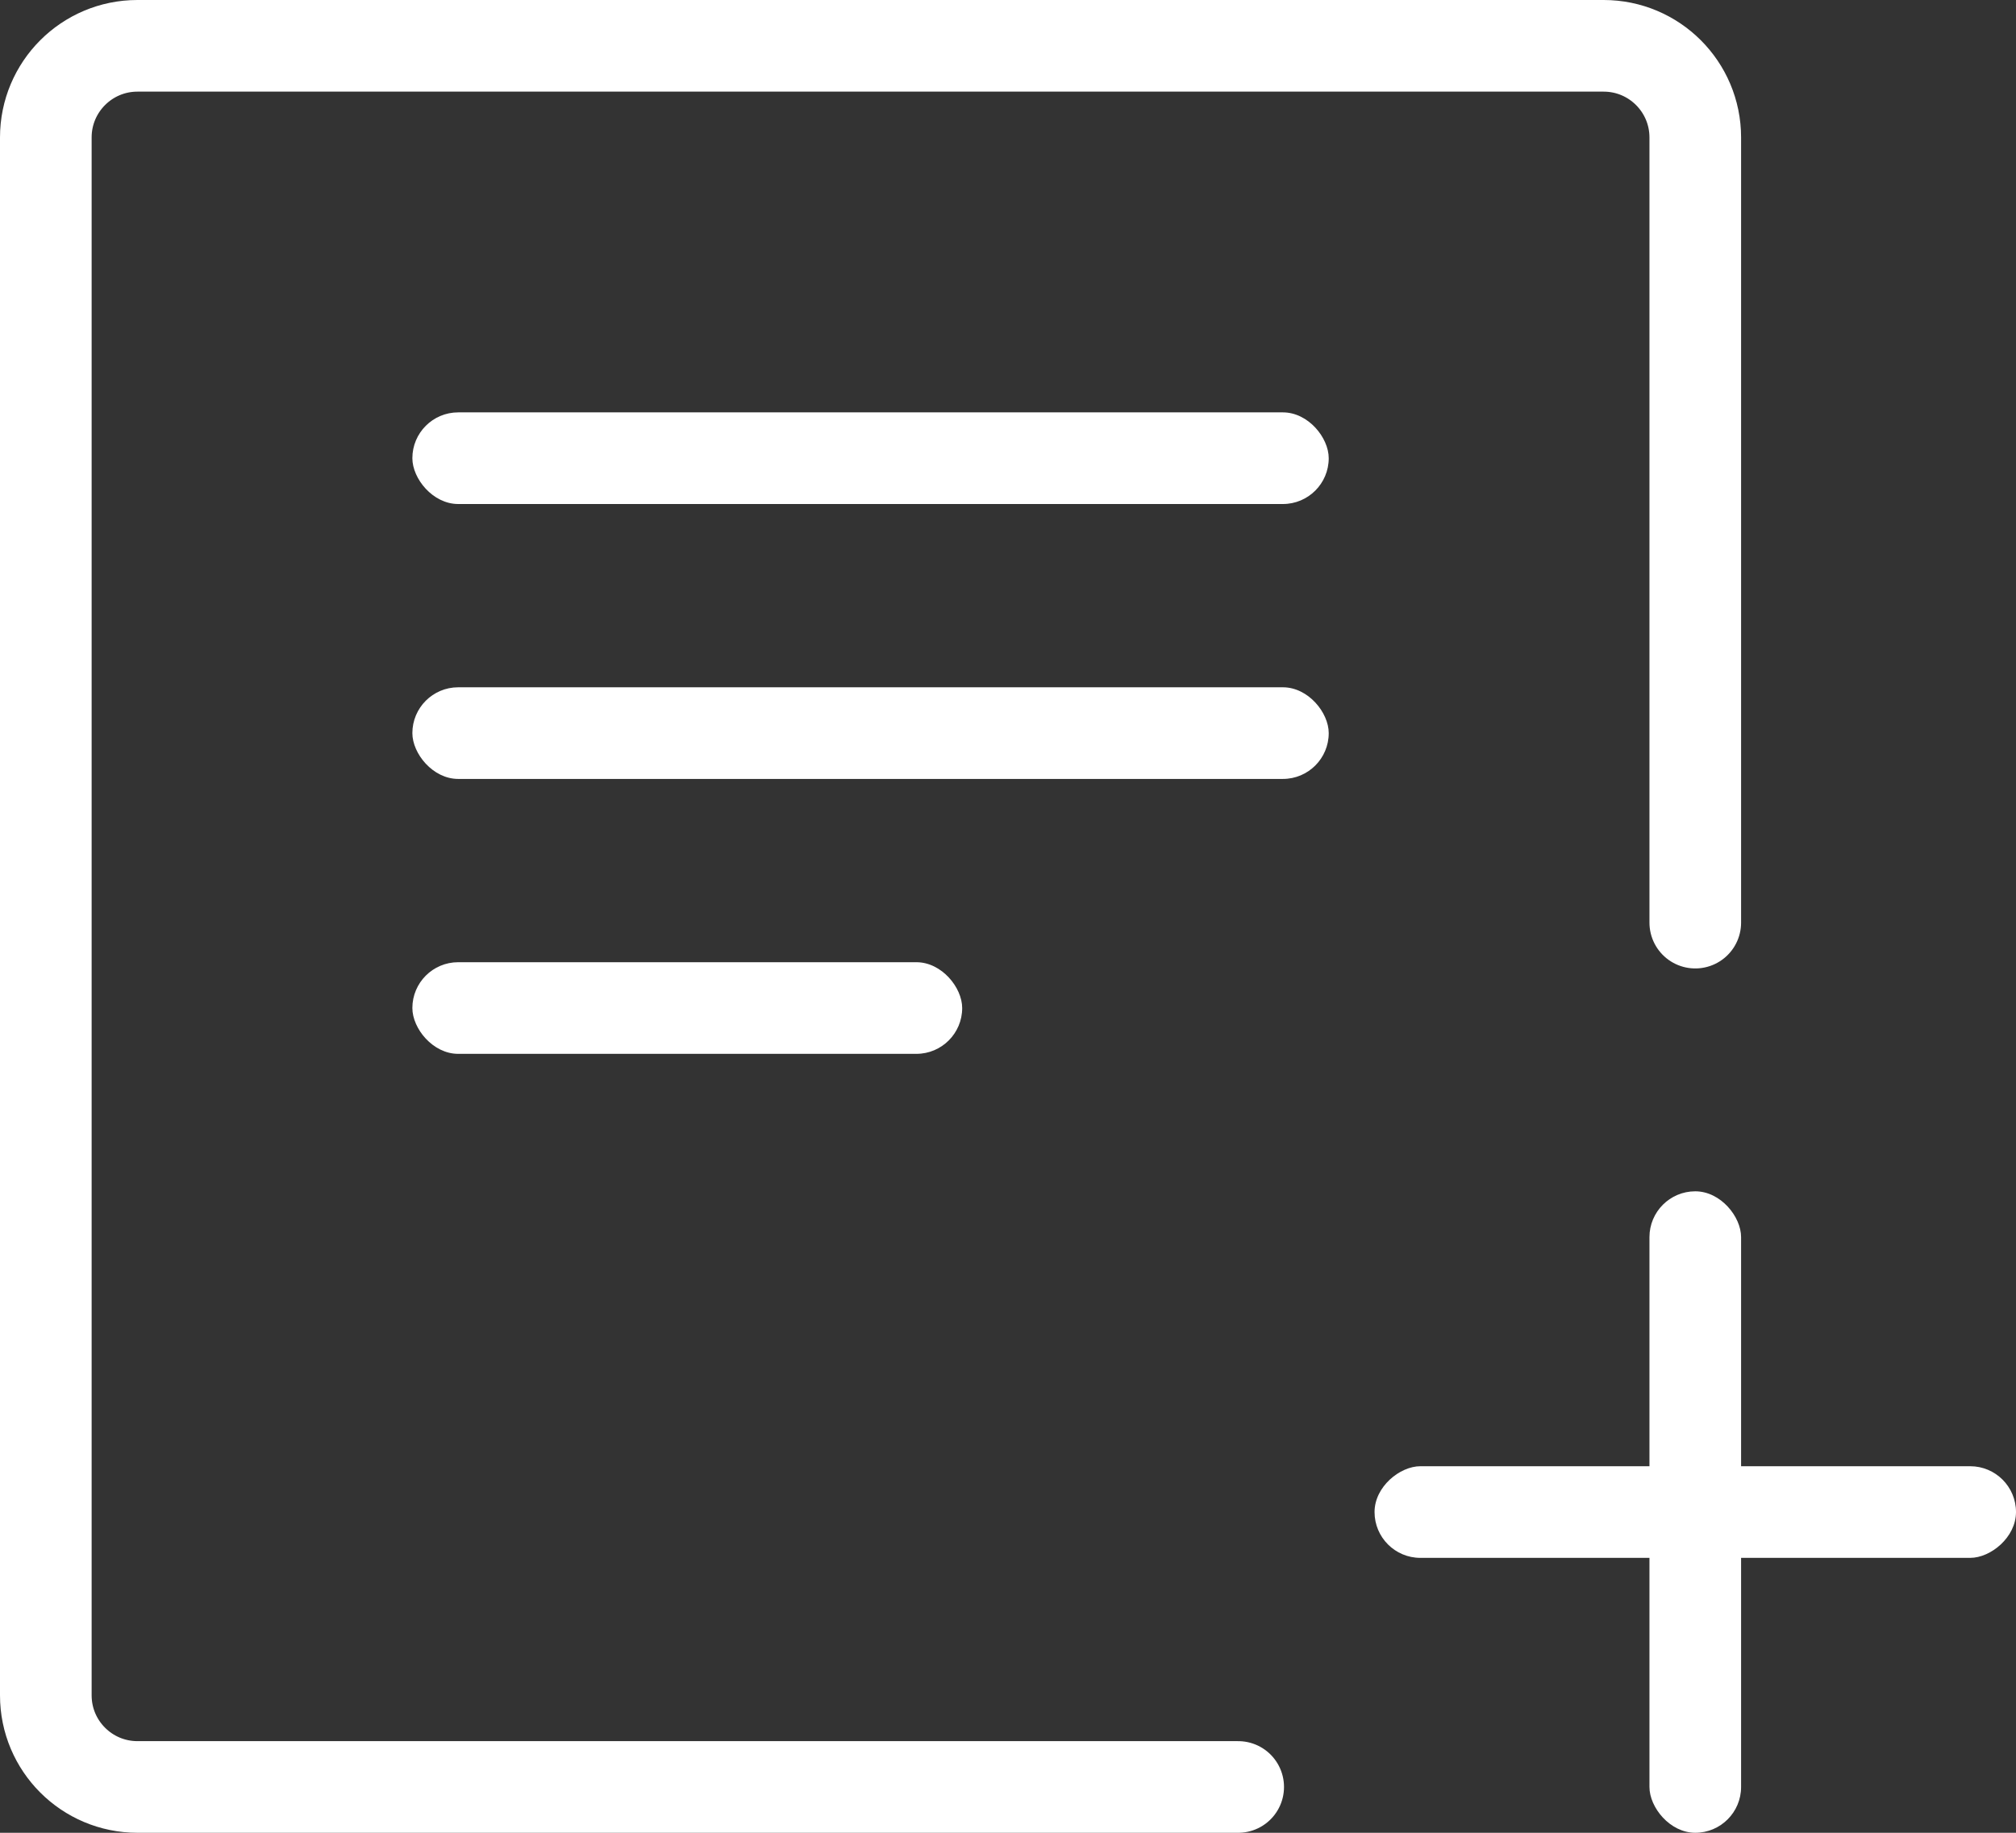 <?xml version="1.0" encoding="UTF-8"?>
<svg width="44px" height="40px" viewBox="0 0 44 40" version="1.1" xmlns="http://www.w3.org/2000/svg" xmlns:xlink="http://www.w3.org/1999/xlink">
    <rect x="0" y="0" width="44" height="40" fill="#333333" stroke="none"/>
    <!-- Generator: Sketch 47.1 (45422) - http://www.bohemiancoding.com/sketch -->
    <title>sms_icon_add</title>
    <desc>Created with Sketch.</desc>
    <defs></defs>
    <g id="Page-1" stroke="none" stroke-width="1" fill="none" fill-rule="evenodd">
        <g id="Artboard-Copy" transform="translate(-677, -63)">
            <g id="sms_icon_add" transform="translate(678, 64)">
                <rect id="Rectangle-4" fill="#FFFFFF" x="35" y="25" width="2" height="14" rx="1"></rect>
                <rect id="Rectangle-4-Copy" fill="#FFFFFF" transform="translate(36, 32) rotate(-270) translate(-36, -32) " x="35" y="25" width="2" height="14" rx="1"></rect>
                <rect id="Rectangle-3" fill="#FFFFFF" x="8" y="8" width="20" height="2" rx="1"></rect>
                <rect id="Rectangle-3-Copy" fill="#FFFFFF" x="8" y="14" width="20" height="2" rx="1"></rect>
                <rect id="Rectangle-3-Copy-2" fill="#FFFFFF" x="8" y="20" width="12" height="2" rx="1"></rect>
                <path d="M26.024,38 L2,38 L2,38 C0.895,38 0,37.105 0,36 L0,2 L0,2 C0,0.895 0.895,0 2,0 L2,0 L34,0 L34,0 C35.105,0 36,0.895 36,2 L36,19.136" id="Rectangle-7" stroke="#FFFFFF" stroke-width="2" stroke-linecap="round"></path>
            </g>
        </g>
    </g>
</svg>